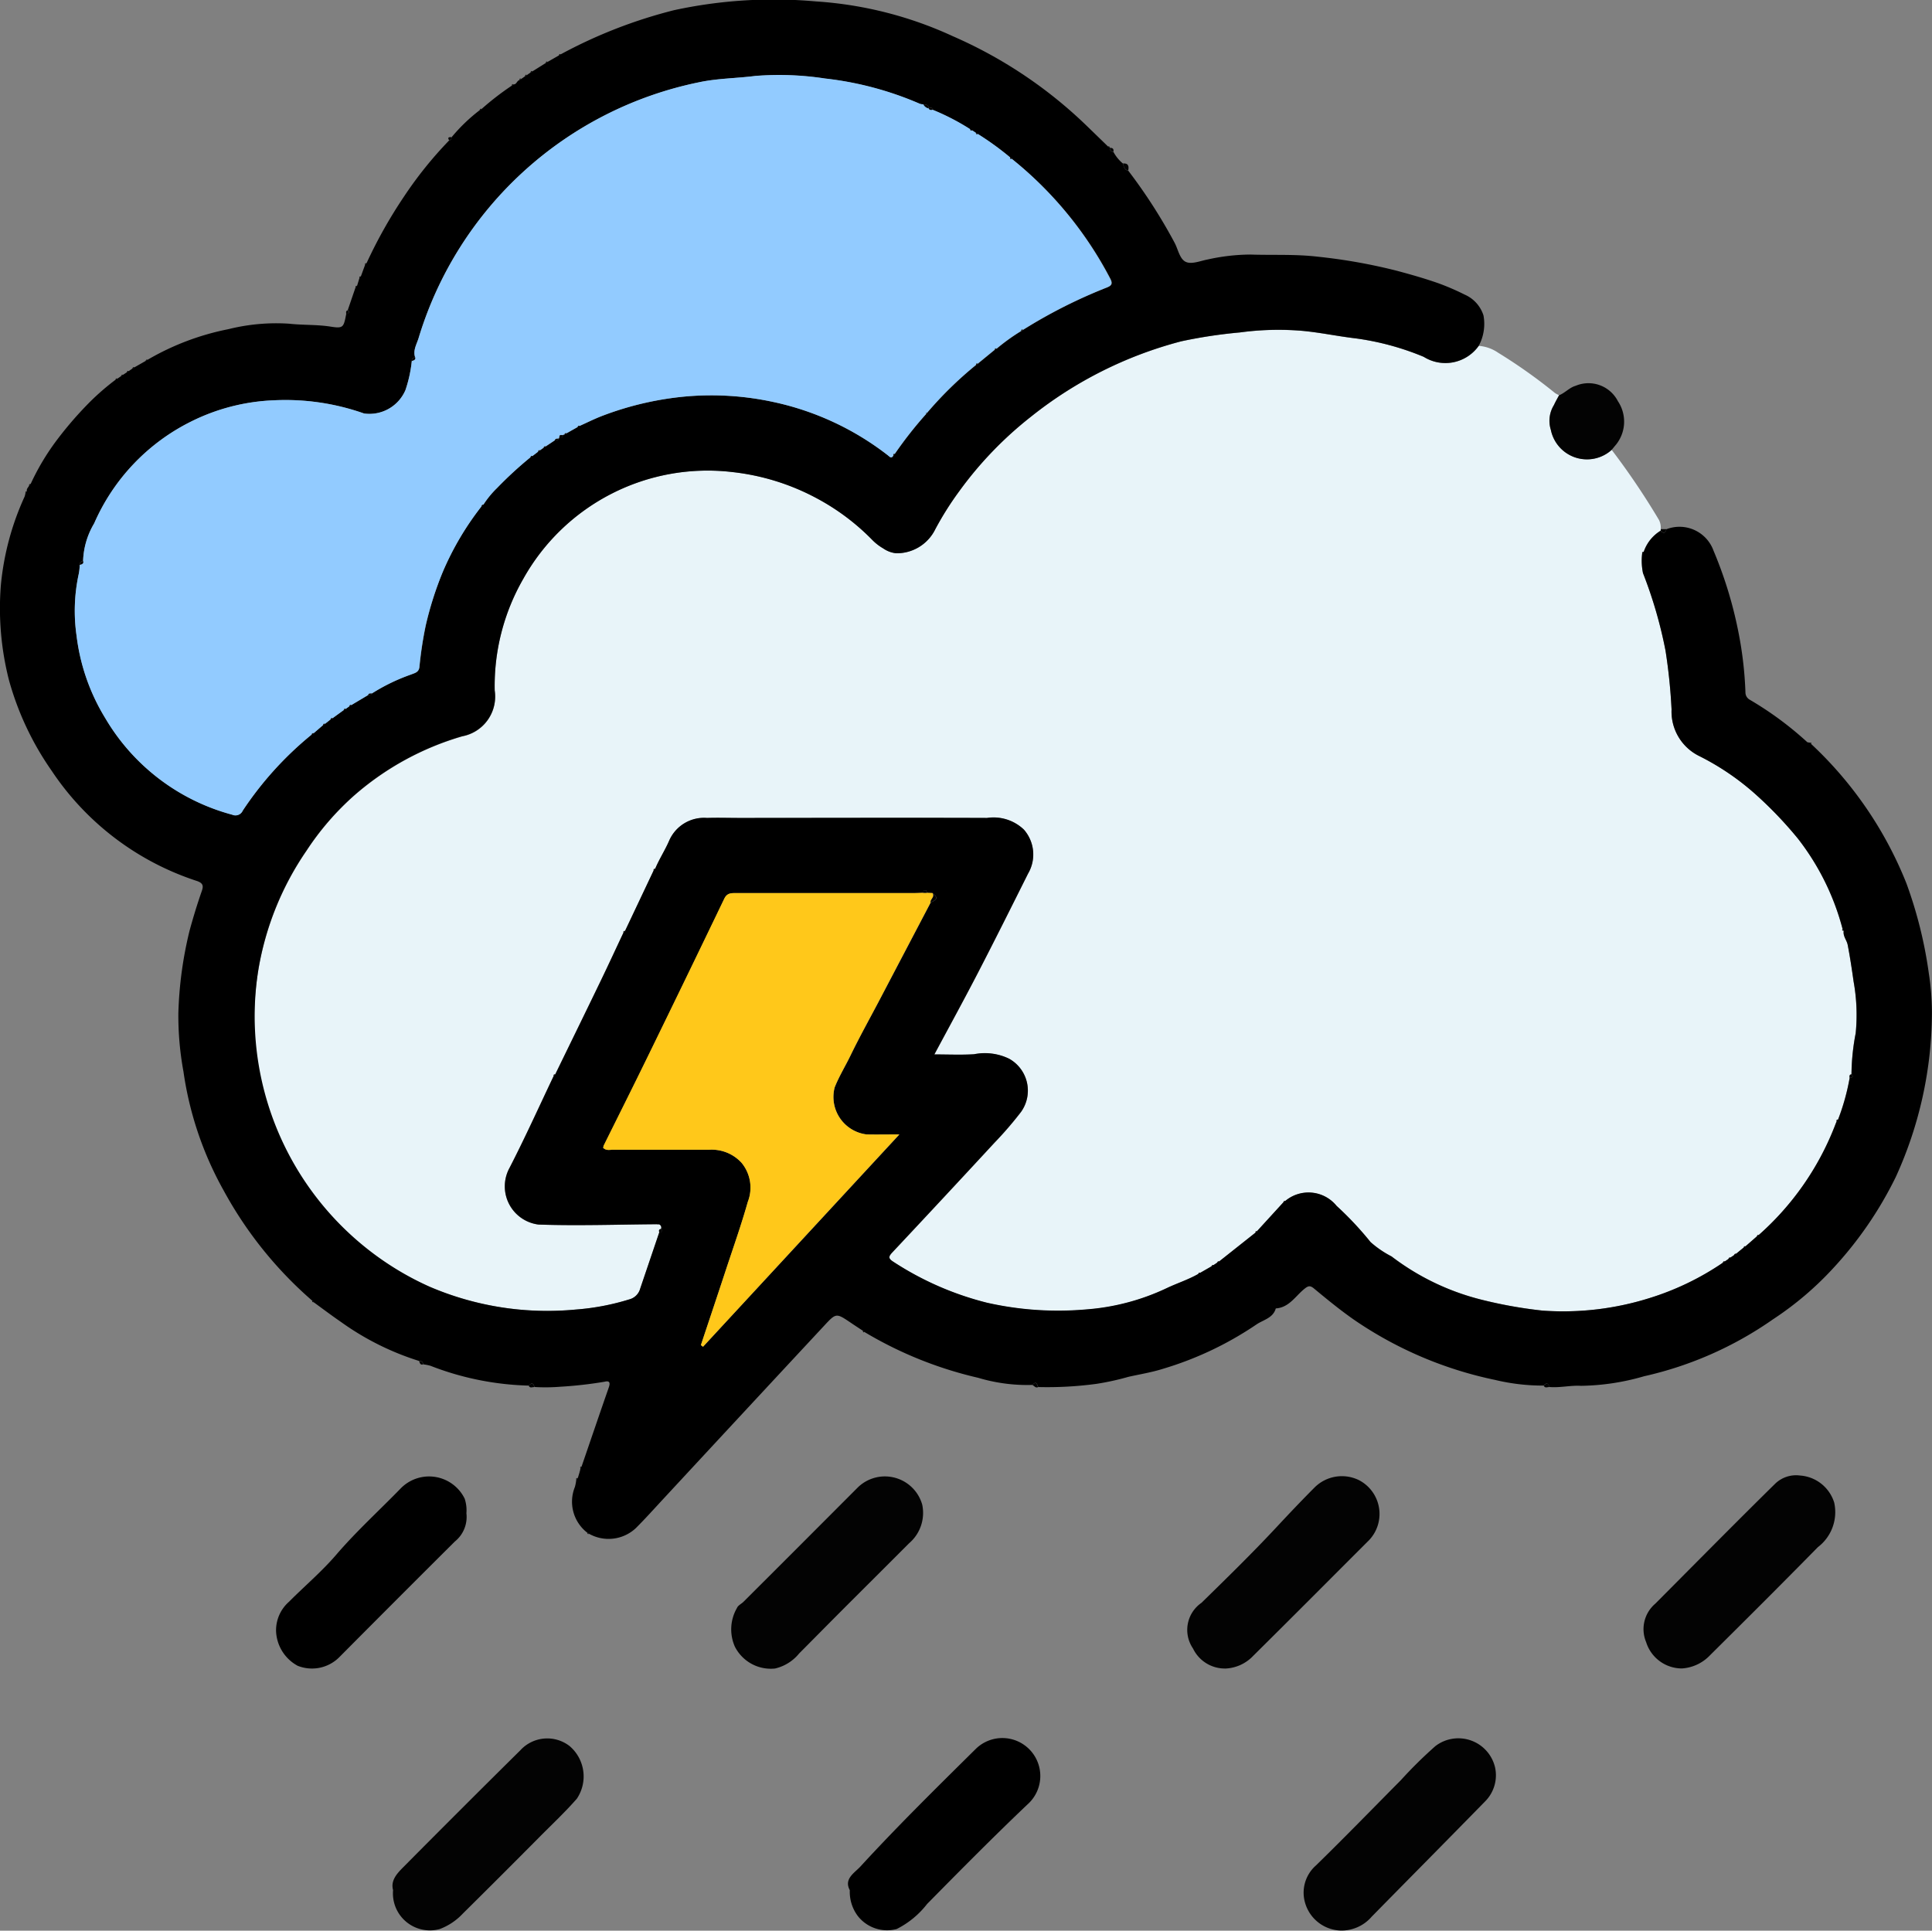 <svg xmlns="http://www.w3.org/2000/svg" xmlns:xlink="http://www.w3.org/1999/xlink" width="91.629" height="91.577" viewBox="0 0 91.629 91.577">
  <rect x="0" y="0" width="91.629" height="91.577" fill="#808080" stroke="none"/>
  <defs>
    <clipPath id="clip-path">
      <rect id="Rectángulo_377508" data-name="Rectángulo 377508" width="91.629" height="91.577" fill="none"/>
    </clipPath>
  </defs>
  <g id="Grupo_1073244" data-name="Grupo 1073244" clip-path="url(#clip-path)">
    <path id="Trazado_819779" data-name="Trazado 819779" d="M77.72,26.252a1.879,1.879,0,0,1,.916.324,25.211,25.211,0,0,1,2.7,1.914,1.208,1.208,0,0,0,.19.1c-.082.155-.172.307-.244.467a1.42,1.42,0,0,0-.147,1.174,1.748,1.748,0,0,0,2.885.95,35.084,35.084,0,0,1,2.249,3.333.817.817,0,0,1,.079.431.588.588,0,0,1-.006.073,1.875,1.875,0,0,0-.8,1c-.056,0-.088.018-.074.08a2.874,2.874,0,0,0,.039.93,21.048,21.048,0,0,1,1.068,3.676,26.535,26.535,0,0,1,.287,2.79,2.346,2.346,0,0,0,1.278,2.194,12.186,12.186,0,0,1,2.764,1.885,18.89,18.89,0,0,1,1.947,2.047,11.88,11.88,0,0,1,2.12,4.289c-.041.066.01.075.054.089-.045.252.145.436.189.667.111.576.2,1.153.279,1.733a8.9,8.9,0,0,1,.1,2.453,10.707,10.707,0,0,0-.2,1.949c-.109.018-.1.095-.087.175a10.631,10.631,0,0,1-.55,1.974c-.054,0-.091.016-.066.081-.037.092-.074.184-.109.276A13.384,13.384,0,0,1,91,68.43c-.063-.024-.078.015-.087.064l-.539.471c-.062-.025-.079.017-.093.063l-.354.29c-.067-.023-.085.025-.106.072l-.163.109c-.066-.024-.085.024-.1.069l-.165.113c-.067-.029-.083.021-.1.066a12.988,12.988,0,0,1-3.473,1.672,13.668,13.668,0,0,1-5.069.593,21.268,21.268,0,0,1-2.955-.533,11.688,11.688,0,0,1-4.211-2.038,4.747,4.747,0,0,1-.994-.68,15.583,15.583,0,0,0-1.611-1.711,1.713,1.713,0,0,0-2.433-.234c-.063-.025-.079.016-.09.064L67.2,68.255c-.059-.02-.078,0-.058.058l-1.733,1.374c-.064-.034-.078.013-.094.057l-.174.117c-.064-.029-.081.016-.1.062l-.531.305c-.067-.039-.079.015-.1.057-.474.274-1,.437-1.489.67a10.779,10.779,0,0,1-3.8,1.008,15.261,15.261,0,0,1-4.721-.316,14.562,14.562,0,0,1-4.44-1.941c-.251-.158-.241-.247-.051-.45q2.431-2.592,4.842-5.2A17.385,17.385,0,0,0,56.007,62.6a1.732,1.732,0,0,0-.551-2.525,2.623,2.623,0,0,0-1.672-.217c-.624.036-1.252.008-1.882.008.7-1.308,1.4-2.585,2.07-3.879.806-1.56,1.59-3.131,2.375-4.7a1.789,1.789,0,0,0-.2-2.086,2.086,2.086,0,0,0-1.747-.552c-3.919-.018-7.839-.006-11.758,0-.507,0-1.014-.017-1.52,0a1.8,1.8,0,0,0-1.8,1.085c-.195.449-.468.868-.66,1.324-.056,0-.089.018-.074.082L37.228,54c-.057,0-.088.02-.075.082-.357.757-.707,1.518-1.071,2.271-.717,1.485-1.442,2.967-2.164,4.45-.057,0-.088.018-.075.08-.694,1.453-1.355,2.924-2.092,4.355a1.826,1.826,0,0,0,1.382,2.694c1.871.063,3.746,0,5.619-.016l.04.013.04-.012a.163.163,0,0,1,.109.221c-.126.009-.1.093-.087.174q-.451,1.328-.9,2.656a.726.726,0,0,1-.519.514,11.4,11.4,0,0,1-2.53.48,14.16,14.16,0,0,1-6.942-1.083A13.853,13.853,0,0,1,19.851,55.8a14.048,14.048,0,0,1,2.276-5.6,13.009,13.009,0,0,1,2.286-2.64,13.506,13.506,0,0,1,5.1-2.783A1.915,1.915,0,0,0,31.05,42.6a10.19,10.19,0,0,1,1.356-5.3,10.015,10.015,0,0,1,9.927-5.062,11,11,0,0,1,4,1.248,10.811,10.811,0,0,1,2.616,1.962,2.418,2.418,0,0,0,.527.411,1.3,1.3,0,0,0,.612.229,2.03,2.03,0,0,0,1.859-1.142,14.806,14.806,0,0,1,1.132-1.793,17.674,17.674,0,0,1,3.4-3.536,19.18,19.18,0,0,1,7.131-3.578,23.019,23.019,0,0,1,2.777-.421,13.548,13.548,0,0,1,2.974-.075c.838.078,1.666.257,2.5.354a12.8,12.8,0,0,1,3.249.878,1.939,1.939,0,0,0,2.611-.524" transform="translate(-7.586 -9.847)" fill="#e8f4f9"/>
    <path id="Trazado_819780" data-name="Trazado 819780" d="M70.133,16.4a1.939,1.939,0,0,1-2.611.524,12.819,12.819,0,0,0-3.249-.878c-.837-.1-1.665-.276-2.5-.354a13.51,13.51,0,0,0-2.974.076,23.015,23.015,0,0,0-2.777.42,19.182,19.182,0,0,0-7.131,3.579,17.655,17.655,0,0,0-3.4,3.535A14.764,14.764,0,0,0,44.359,25.1,2.032,2.032,0,0,1,42.5,26.243a1.312,1.312,0,0,1-.612-.23,2.434,2.434,0,0,1-.527-.41,10.78,10.78,0,0,0-2.616-1.962,10.989,10.989,0,0,0-4-1.248,10.012,10.012,0,0,0-9.927,5.061,10.2,10.2,0,0,0-1.356,5.3,1.915,1.915,0,0,1-1.539,2.166,13.516,13.516,0,0,0-5.1,2.784,13.022,13.022,0,0,0-2.286,2.639,14.048,14.048,0,0,0-2.276,5.6,14.071,14.071,0,0,0,8.11,15.088,14.167,14.167,0,0,0,6.942,1.083,11.438,11.438,0,0,0,2.53-.481.724.724,0,0,0,.519-.514q.45-1.328.9-2.656c.1-.02.2-.044.087-.174a.163.163,0,0,0-.109-.221h-.08c-1.873.012-3.748.079-5.619.015A1.825,1.825,0,0,1,24.165,55.4c.737-1.431,1.4-2.9,2.092-4.356l.075-.08c.722-1.483,1.447-2.964,2.164-4.449.364-.754.714-1.514,1.071-2.271l.075-.083L31,41.287l.073-.082c.191-.457.465-.875.66-1.324a1.8,1.8,0,0,1,1.8-1.085c.506-.017,1.013,0,1.52,0,3.919,0,7.839-.014,11.758,0a2.083,2.083,0,0,1,1.747.551,1.789,1.789,0,0,1,.2,2.086c-.785,1.571-1.569,3.142-2.375,4.7-.669,1.294-1.37,2.572-2.07,3.879.63,0,1.258.028,1.882-.008a2.623,2.623,0,0,1,1.672.217,1.732,1.732,0,0,1,.551,2.525,17.386,17.386,0,0,1-1.254,1.454q-2.411,2.61-4.842,5.2c-.19.2-.2.292.051.45a14.577,14.577,0,0,0,4.44,1.941,15.28,15.28,0,0,0,4.721.315,10.779,10.779,0,0,0,3.8-1.008c.491-.233,1.015-.4,1.489-.669l.1-.058.531-.305.1-.062.174-.116.094-.058,1.733-1.374a.093.093,0,0,0,.058-.057l1.253-1.372.09-.064a1.713,1.713,0,0,1,2.433.233A15.533,15.533,0,0,1,65,58.916a4.768,4.768,0,0,0,.994.679A11.688,11.688,0,0,0,70.2,61.633a21.178,21.178,0,0,0,2.955.533,13.668,13.668,0,0,0,5.069-.593A13,13,0,0,0,81.7,59.9l.1-.066.165-.113.1-.069.163-.11.106-.071.354-.29.093-.064.539-.471.087-.064A13.386,13.386,0,0,0,87,53.462c.035-.093.072-.184.109-.276l.066-.081a10.63,10.63,0,0,0,.55-1.974c.106-.02.208-.042.087-.175a10.708,10.708,0,0,1,.2-1.949,8.906,8.906,0,0,0-.1-2.453c-.083-.58-.168-1.156-.279-1.732-.044-.231-.234-.416-.189-.667l-.054-.089a11.875,11.875,0,0,0-2.12-4.289A18.776,18.776,0,0,0,83.32,37.73a12.168,12.168,0,0,0-2.764-1.885,2.347,2.347,0,0,1-1.278-2.194,26.566,26.566,0,0,0-.287-2.79,21.063,21.063,0,0,0-1.068-3.676,2.874,2.874,0,0,1-.039-.93l.074-.08a1.878,1.878,0,0,1,.8-1c.135.147.225.12.272-.071a1.716,1.716,0,0,1,2.238,1.018,19.7,19.7,0,0,1,1.177,3.844,17.83,17.83,0,0,1,.336,2.871.4.4,0,0,0,.212.357,16,16,0,0,1,2.711,2c.026.026.085.021.128.031l.066.064a18.293,18.293,0,0,1,4.521,6.619,20.538,20.538,0,0,1,1.058,4.25A12.484,12.484,0,0,1,91.626,48a18.889,18.889,0,0,1-1.714,7.826,18,18,0,0,1-2.974,4.334,15.213,15.213,0,0,1-2.849,2.418,17.227,17.227,0,0,1-6.11,2.7,11.229,11.229,0,0,1-3,.455c-.489-.03-.994.1-1.5.056q-.074-.285-.271-.067a9.7,9.7,0,0,1-2.3-.269,18.449,18.449,0,0,1-6.684-2.849c-.655-.456-1.276-.965-1.891-1.475-.193-.161-.276-.151-.47.006-.425.343-.724.886-1.356.927-.129.464-.607.544-.925.766a16.037,16.037,0,0,1-4.432,2.1c-.544.171-1.092.257-1.637.38a12.433,12.433,0,0,1-1.5.33,17.315,17.315,0,0,1-2.773.153c-.055-.131-.09-.314-.269-.1a8.124,8.124,0,0,1-2.581-.339A18.645,18.645,0,0,1,41,63.181l-.076-.06c-.2-.131-.4-.261-.593-.393-.671-.45-.676-.456-1.24.15q-3.8,4.084-7.589,8.173c-.445.479-.881.967-1.343,1.429a1.891,1.891,0,0,1-2.223.271l-.09-.056a1.857,1.857,0,0,1-.582-2.161,1.963,1.963,0,0,0,.066-.347l.075-.083.094-.312,0,.013c.009-.052.019-.1.029-.157l.056-.09c.429-1.251.854-2.5,1.29-3.752.077-.221.036-.328-.2-.267a19.765,19.765,0,0,1-2.125.239,8.67,8.67,0,0,1-1.2.011q-.075-.286-.272-.066a13.77,13.77,0,0,1-4.661-.94,2.213,2.213,0,0,0-.346-.068.158.158,0,0,0-.191-.16A13.012,13.012,0,0,1,16.166,62.7c-.437-.3-.858-.619-1.286-.929l-.072-.076a18.794,18.794,0,0,1-4.2-5.225,16.241,16.241,0,0,1-1.908-5.648,14.636,14.636,0,0,1-.241-2.758,18.471,18.471,0,0,1,.538-3.945c.172-.626.36-1.244.574-1.856.082-.236.069-.373-.236-.477a13.18,13.18,0,0,1-6.883-5.224A13.992,13.992,0,0,1,.428,32.27a13.766,13.766,0,0,1-.387-4.513,13,13,0,0,1,1.125-4.2,1.036,1.036,0,0,0,.042-.169l.066-.093c-.025-.113.07-.177.109-.265l.074-.082a11.359,11.359,0,0,1,1.289-2.14,17.5,17.5,0,0,1,1.548-1.773,11.736,11.736,0,0,1,1.179-1.017l.1-.061.166-.114.1-.067.168-.112.1-.063.168-.116.1-.061.526-.3.1-.06a12.321,12.321,0,0,1,3.833-1.451,9.368,9.368,0,0,1,2.881-.259c.657.074,1.317.035,1.974.14.6.095.609.026.732-.608.115-.022.2-.056.072-.177l.369-1.077.075-.084.112-.365.068-.081.2-.545.071-.082a22.571,22.571,0,0,1,1.76-3.133A18.815,18.815,0,0,1,21.3,6.662c.085-.015.112-.077.118-.153a8.111,8.111,0,0,1,1.331-1.281l.092-.06a13.256,13.256,0,0,1,1.424-1.1l.1-.066c.136,0,.149-.169.263-.2l.093-.058.166-.117.1-.066.166-.114.1-.063.614-.384.1-.062.524-.3.1-.06A23.111,23.111,0,0,1,31.972.482,22.335,22.335,0,0,1,38.707.068a18.286,18.286,0,0,1,6.477,1.647,21.435,21.435,0,0,1,6.354,4.251q.505.489,1.01.98l.093.071,0,0a.162.162,0,0,0,.166.188,1.838,1.838,0,0,0,.452.553c.038.147.066.3.252.339A25.177,25.177,0,0,1,55.7,11.5c.177.322.245.8.554.928.274.117.678-.055,1.021-.12a9.54,9.54,0,0,1,2.028-.234c1.056.036,2.113-.024,3.177.1a26.291,26.291,0,0,1,3.74.662c.674.179,1.344.37,2,.6a11.783,11.783,0,0,1,1.248.539,1.61,1.61,0,0,1,.889.986,2.2,2.2,0,0,1-.225,1.444M44.045,5.141h0c0-.171-.123-.184-.251-.185a.769.769,0,0,1-.171-.029,15.657,15.657,0,0,0-4.5-1.2,14.326,14.326,0,0,0-3.3-.122c-.887.114-1.789.112-2.669.3A17.568,17.568,0,0,0,19.852,16.035c-.09.293-.277.581-.164.916a.159.159,0,0,0-.159.175,6.3,6.3,0,0,1-.3,1.375,1.856,1.856,0,0,1-1.962,1.113,11.2,11.2,0,0,0-4.284-.625A9.618,9.618,0,0,0,9.051,20a9.741,9.741,0,0,0-4.585,4.825,3.708,3.708,0,0,0-.524,1.787.158.158,0,0,0-.16.178,2.431,2.431,0,0,1-.048.438,8.261,8.261,0,0,0-.1,2.932,9.707,9.707,0,0,0,1.362,3.9,9.978,9.978,0,0,0,6.022,4.58.377.377,0,0,0,.5-.195,16.179,16.179,0,0,1,3.26-3.6l.1-.069.444-.382.093-.062.263-.207.095-.061.534-.386.091-.055.169-.12.1-.063.8-.476a.2.2,0,0,0,.189-.083,9.077,9.077,0,0,1,1.846-.891c.173-.071.362-.1.394-.35a18.159,18.159,0,0,1,.3-1.976A16.177,16.177,0,0,1,21,27.126a13.823,13.823,0,0,1,1.834-3.107l.093-.085a4.43,4.43,0,0,1,.642-.783,18.235,18.235,0,0,1,1.583-1.457l.1-.064.268-.206.09-.06.172-.123.1-.063.437-.292a.192.192,0,0,0,.192-.088c.007-.029.014-.058.021-.087.087.051.159.07.158-.071a.143.143,0,0,1,.08-.025l.095-.058.528-.3.1-.056c.343-.154.681-.323,1.031-.46a14.837,14.837,0,0,1,4.042-.94,13.919,13.919,0,0,1,4.127.268A13.426,13.426,0,0,1,42.1,21.588c.095.071.174.195.275.014l.064-.072a18.851,18.851,0,0,1,1.5-1.908.461.461,0,0,0,.031-.04,17.84,17.84,0,0,1,2.326-2.271l.082-.06.8-.656.1-.06a9.519,9.519,0,0,1,1.164-.837l.089-.056a24.125,24.125,0,0,1,3.956-2c.266-.1.3-.2.161-.455A17.886,17.886,0,0,0,47.98,7.529l-.068-.061a13.707,13.707,0,0,0-1.544-1.11l-.09-.053L46.1,6.187,46,6.128a10.941,10.941,0,0,0-1.779-.92c-.006-.168-.1-.1-.18-.067M28.595,54.424c.137.171.328.109.5.11,1.52,0,3.04,0,4.561,0a1.918,1.918,0,0,1,1.52.624,1.853,1.853,0,0,1,.292,1.85c-.3,1.072-.675,2.124-1.024,3.183-.4,1.2-.8,2.407-1.2,3.611l.1.078,9.314-10.068c-.57,0-1.058.009-1.546,0a1.792,1.792,0,0,1-1.524-2.232c.211-.531.508-1.01.754-1.518.433-.894.919-1.763,1.381-2.643q1.21-2.3,2.417-4.607c.33-.157.347-.238.093-.448l-.271-.011c-.009-.057-.015-.126-.089-.127s-.08.068-.09.126c-.149,0-.3.012-.446.012q-4.22,0-8.44,0c-.227,0-.413,0-.542.268q-1.82,3.8-3.672,7.578c-.678,1.387-1.37,2.767-2.055,4.15a.045.045,0,0,0-.028.068" transform="translate(0 0)"/>
    <path id="Trazado_819781" data-name="Trazado 819781" d="M58.577,123.222a1.91,1.91,0,0,1-1.911-1.049,2.027,2.027,0,0,1,.107-1.826c.048-.12.209-.191.311-.293q2.706-2.7,5.408-5.411a1.84,1.84,0,0,1,3.066.808,1.894,1.894,0,0,1-.627,1.833c-1.052,1.057-2.111,2.107-3.164,3.162-.685.686-1.364,1.377-2.048,2.063a2.075,2.075,0,0,1-1.142.713" transform="translate(-21.819 -44.08)" fill="#030303"/>
    <path id="Trazado_819782" data-name="Trazado 819782" d="M128.819,123.176a1.779,1.779,0,0,1-1.694-1.249,1.587,1.587,0,0,1,.437-1.826c1.892-1.9,3.775-3.81,5.686-5.691a1.425,1.425,0,0,1,1.178-.385,1.828,1.828,0,0,1,1.62,1.288,2.086,2.086,0,0,1-.774,2.108c-1.692,1.723-3.4,3.426-5.116,5.128a2.012,2.012,0,0,1-1.337.627" transform="translate(-49.054 -44.037)" fill="#030303"/>
    <path id="Trazado_819783" data-name="Trazado 819783" d="M30.356,141.547c-.123-.449.178-.778.472-1.074q2.77-2.794,5.568-5.562a1.73,1.73,0,0,1,2.327-.2,1.892,1.892,0,0,1,.35,2.5c-.56.64-1.179,1.22-1.776,1.822q-1.81,1.826-3.638,3.634a2.871,2.871,0,0,1-1.093.729,1.754,1.754,0,0,1-2.21-1.846" transform="translate(-11.714 -51.895)" fill="#030303"/>
    <path id="Trazado_819784" data-name="Trazado 819784" d="M102.467,143.462a1.819,1.819,0,0,1-1.658-1.3,1.717,1.717,0,0,1,.513-1.788c1.361-1.328,2.685-2.693,4.024-4.042a20.732,20.732,0,0,1,1.637-1.616,1.788,1.788,0,0,1,2.835,1.019,1.754,1.754,0,0,1-.481,1.608c-1.784,1.826-3.581,3.638-5.37,5.459a1.89,1.89,0,0,1-1.5.66" transform="translate(-38.909 -51.892)" fill="#030303"/>
    <path id="Trazado_819785" data-name="Trazado 819785" d="M30.358,115.847a1.493,1.493,0,0,1-.547,1.343q-2.741,2.729-5.466,5.472a1.827,1.827,0,0,1-1.992.422,1.954,1.954,0,0,1-1.022-1.639,1.8,1.8,0,0,1,.61-1.393c.745-.749,1.56-1.437,2.245-2.236.962-1.12,2.052-2.108,3.075-3.163a1.88,1.88,0,0,1,3.015.505,1.764,1.764,0,0,1,.083.69" transform="translate(-8.238 -44.073)"/>
    <path id="Trazado_819786" data-name="Trazado 819786" d="M93.555,123.209a1.673,1.673,0,0,1-1.537-.949,1.56,1.56,0,0,1,.4-2.166c1.212-1.185,2.426-2.371,3.581-3.611.586-.629,1.177-1.252,1.783-1.86a1.833,1.833,0,0,1,2.12-.342,1.807,1.807,0,0,1,.469,2.837c-1.833,1.832-3.66,3.67-5.5,5.492a1.922,1.922,0,0,1-1.311.6" transform="translate(-35.437 -44.067)" fill="#030303"/>
    <path id="Trazado_819787" data-name="Trazado 819787" d="M65.614,141.547c-.292-.539.231-.821.507-1.123,1.758-1.917,3.614-3.74,5.462-5.57a1.8,1.8,0,1,1,2.456,2.63c-1.62,1.54-3.191,3.129-4.76,4.721a4.206,4.206,0,0,1-1.442,1.187A1.764,1.764,0,0,1,66,142.781a1.9,1.9,0,0,1-.385-1.234" transform="translate(-25.311 -51.893)"/>
    <path id="Trazado_819788" data-name="Trazado 819788" d="M122.681,32.785a1.748,1.748,0,0,1-2.885-.95,1.415,1.415,0,0,1,.147-1.174c.072-.16.161-.312.244-.467.284-.112.485-.364.788-.45a1.567,1.567,0,0,1,2,.731,1.741,1.741,0,0,1-.156,2.14c-.045.058-.093.114-.14.171" transform="translate(-46.243 -11.446)" fill="#030303"/>
    <path id="Trazado_819789" data-name="Trazado 819789" d="M87.026,12.971c-.186-.037-.214-.191-.252-.339.266-.023.29.136.252.339" transform="translate(-33.517 -4.879)" fill="#030303"/>
    <path id="Trazado_819790" data-name="Trazado 819790" d="M128.6,40.9c-.047.191-.137.218-.272.071a.5.5,0,0,0,.006-.074l.266,0" transform="translate(-49.567 -15.798)" fill="#030303"/>
    <path id="Trazado_819791" data-name="Trazado 819791" d="M119.289,107.025c.132-.146.222-.123.271.067-.1,0-.209.073-.271-.067" transform="translate(-46.076 -41.303)" fill="#030303"/>
    <path id="Trazado_819792" data-name="Trazado 819792" d="M40.855,107.027q.2-.22.272.066c-.1,0-.21.072-.272-.066" transform="translate(-15.781 -41.303)" fill="#030303"/>
    <path id="Trazado_819793" data-name="Trazado 819793" d="M79.785,106.974c.179-.218.215-.036.269.1-.122.06-.182-.055-.269-.1" transform="translate(-30.818 -41.28)" fill="#030303"/>
    <path id="Trazado_819794" data-name="Trazado 819794" d="M34.8,10.6c-.007.077-.033.138-.119.154-.1-.157,0-.162.119-.154" transform="translate(-13.379 -4.094)" fill="#030303"/>
    <path id="Trazado_819795" data-name="Trazado 819795" d="M85.934,11.615a.163.163,0,0,1-.166-.188c.133-.006.193.052.166.188" transform="translate(-33.129 -4.414)" fill="#030303"/>
    <path id="Trazado_819796" data-name="Trazado 819796" d="M32.385,105.185a.159.159,0,0,1,.191.159c-.142.042-.155-.073-.191-.159" transform="translate(-12.509 -40.628)" fill="#030303"/>
    <path id="Trazado_819797" data-name="Trazado 819797" d="M26.823,23.977c.13.122.044.155-.072.178-.007-.072-.029-.15.072-.178" transform="translate(-10.33 -9.261)" fill="#030303"/>
    <path id="Trazado_819798" data-name="Trazado 819798" d="M2.326,37.4l-.074.082c-.018-.065.016-.085.074-.082" transform="translate(-0.868 -14.444)" fill="#030303"/>
    <path id="Trazado_819799" data-name="Trazado 819799" d="M2.032,37.961l-.066.093c-.025-.064.017-.08.066-.093" transform="translate(-0.757 -14.663)" fill="#030303"/>
    <path id="Trazado_819800" data-name="Trazado 819800" d="M37.154,8.414l-.093.06c.015-.045.029-.091.093-.06" transform="translate(-14.315 -3.246)" fill="#030303"/>
    <path id="Trazado_819801" data-name="Trazado 819801" d="M9.015,29.258l-.1.061c.016-.046.031-.094.1-.061" transform="translate(-3.445 -11.297)" fill="#030303"/>
    <path id="Trazado_819802" data-name="Trazado 819802" d="M39.63,6.507l-.1.066c.015-.047.033-.092.1-.066" transform="translate(-15.27 -2.51)" fill="#030303"/>
    <path id="Trazado_819803" data-name="Trazado 819803" d="M9.449,28.965l-.1.067c.019-.045.035-.1.1-.067" transform="translate(-3.61 -11.185)" fill="#030303"/>
    <path id="Trazado_819804" data-name="Trazado 819804" d="M9.887,28.677l-.1.063c.019-.044.033-.1.1-.063" transform="translate(-3.78 -11.073)" fill="#030303"/>
    <path id="Trazado_819805" data-name="Trazado 819805" d="M139.92,57.458l-.066-.065c.063-.02.082,0,.066.065" transform="translate(-54.02 -22.166)" fill="#030303"/>
    <path id="Trazado_819806" data-name="Trazado 819806" d="M10.324,28.389l-.1.061c.019-.044.032-.1.1-.061" transform="translate(-3.949 -10.961)" fill="#030303"/>
    <path id="Trazado_819807" data-name="Trazado 819807" d="M40.214,6.082l-.093.058c.015-.045.028-.093.093-.058" transform="translate(-15.497 -2.345)" fill="#030303"/>
    <path id="Trazado_819808" data-name="Trazado 819808" d="M11.344,27.806l-.1.06c.02-.043.032-.1.1-.06" transform="translate(-4.343 -10.735)" fill="#030303"/>
    <path id="Trazado_819809" data-name="Trazado 819809" d="M24.125,100.514l.072.076c-.057.007-.088-.013-.072-.076" transform="translate(-9.317 -38.824)" fill="#030303"/>
    <path id="Trazado_819810" data-name="Trazado 819810" d="M66.681,102.846l.077.06c-.068.034-.079,0-.077-.06" transform="translate(-25.756 -39.725)" fill="#030303"/>
    <path id="Trazado_819811" data-name="Trazado 819811" d="M27.547,22.086l-.075.083c-.015-.064.018-.084.075-.083" transform="translate(-10.61 -8.531)" fill="#030303"/>
    <path id="Trazado_819812" data-name="Trazado 819812" d="M40.647,5.786l-.1.066c.02-.045.035-.1.1-.066" transform="translate(-15.66 -2.231)" fill="#030303"/>
    <path id="Trazado_819813" data-name="Trazado 819813" d="M27.84,21.36l-.068.081c-.024-.066.012-.082.068-.081" transform="translate(-10.724 -8.25)" fill="#030303"/>
    <path id="Trazado_819814" data-name="Trazado 819814" d="M28.277,20.339l-.071.082c-.02-.066.015-.083.071-.082" transform="translate(-10.892 -7.856)" fill="#030303"/>
    <path id="Trazado_819815" data-name="Trazado 819815" d="M44.9,113.335c-.019.031-.038.06-.056.09-.039-.066.011-.076.056-.09" transform="translate(-17.314 -43.777)" fill="#030303"/>
    <path id="Trazado_819816" data-name="Trazado 819816" d="M44.781,113.728l0-.013h-.035l.032.012" transform="translate(-17.285 -43.923)" fill="#030303"/>
    <path id="Trazado_819817" data-name="Trazado 819817" d="M41.084,5.5l-.1.063c.02-.044.034-.1.1-.063" transform="translate(-15.83 -2.119)" fill="#030303"/>
    <path id="Trazado_819818" data-name="Trazado 819818" d="M85.713,11.384l-.093-.07c.063-.02.083.019.093.07" transform="translate(-33.071 -4.368)" fill="#030303"/>
    <path id="Trazado_819819" data-name="Trazado 819819" d="M42.251,4.77l-.1.062c.02-.044.033-.1.1-.062" transform="translate(-16.28 -1.838)" fill="#030303"/>
    <path id="Trazado_819820" data-name="Trazado 819820" d="M44.6,114.224l-.075.083c-.015-.064.018-.085.075-.083" transform="translate(-17.198 -44.12)" fill="#030303"/>
    <path id="Trazado_819821" data-name="Trazado 819821" d="M45.373,118.446l.09.056c-.065.038-.075-.012-.09-.056" transform="translate(-17.526 -45.751)" fill="#030303"/>
    <path id="Trazado_819822" data-name="Trazado 819822" d="M43.27,4.188l-.1.06c.021-.042.033-.1.1-.06" transform="translate(-16.674 -1.612)" fill="#030303"/>
    <path id="Trazado_819823" data-name="Trazado 819823" d="M51.025,94.981c.118.131.018.154-.087.174-.017-.081-.04-.164.087-.174" transform="translate(-19.67 -36.687)" fill="#030303"/>
    <path id="Trazado_819824" data-name="Trazado 819824" d="M143.016,83.025c.122.133.02.155-.087.175-.015-.08-.022-.156.087-.175" transform="translate(-55.204 -32.069)" fill="#030303"/>
    <path id="Trazado_819825" data-name="Trazado 819825" d="M133.221,97.487l-.1.066c.02-.045.036-.095.1-.066" transform="translate(-51.418 -37.652)" fill="#030303"/>
    <path id="Trazado_819826" data-name="Trazado 819826" d="M126.975,42.647l-.075.08c-.013-.062.019-.082.075-.08" transform="translate(-49.015 -16.473)" fill="#030303"/>
    <path id="Trazado_819827" data-name="Trazado 819827" d="M50.582,67.137l-.074.082c-.015-.063.017-.083.074-.082" transform="translate(-19.508 -25.932)" fill="#030303"/>
    <path id="Trazado_819828" data-name="Trazado 819828" d="M142.374,71.8l.054.089c-.044-.014-.1-.023-.054-.089" transform="translate(-54.987 -27.733)" fill="#030303"/>
    <path id="Trazado_819829" data-name="Trazado 819829" d="M48.249,71.947l-.075.082c-.013-.063.018-.084.075-.082" transform="translate(-18.606 -27.79)" fill="#030303"/>
    <path id="Trazado_819830" data-name="Trazado 819830" d="M42.856,83.031l-.075.08c-.013-.062.018-.083.075-.08" transform="translate(-16.523 -32.071)" fill="#030303"/>
    <path id="Trazado_819831" data-name="Trazado 819831" d="M141.993,86.526l-.066.081c-.025-.065.012-.08.066-.081" transform="translate(-54.817 -33.421)" fill="#030303"/>
    <path id="Trazado_819832" data-name="Trazado 819832" d="M99.262,92.821l-.09.064c.011-.048.027-.088.09-.064" transform="translate(-38.306 -35.85)" fill="#030303"/>
    <path id="Trazado_819833" data-name="Trazado 819833" d="M50.781,94.62h.08l-.04.013Z" transform="translate(-19.615 -36.548)" fill="#030303"/>
    <path id="Trazado_819834" data-name="Trazado 819834" d="M97.089,95.161a.092.092,0,0,1-.058.057c-.02-.059,0-.077.058-.057" transform="translate(-37.476 -36.754)" fill="#030303"/>
    <path id="Trazado_819835" data-name="Trazado 819835" d="M135.855,95.447l-.087.063c.009-.048.025-.088.087-.063" transform="translate(-52.441 -36.864)" fill="#030303"/>
    <path id="Trazado_819836" data-name="Trazado 819836" d="M134.832,96.319l-.093.064c.013-.047.03-.088.093-.064" transform="translate(-52.044 -37.201)" fill="#030303"/>
    <path id="Trazado_819837" data-name="Trazado 819837" d="M134.1,96.9l-.106.072c.02-.047.039-.095.106-.072" transform="translate(-51.755 -37.425)" fill="#030303"/>
    <path id="Trazado_819838" data-name="Trazado 819838" d="M133.659,97.191l-.1.069c.02-.046.037-.094.1-.069" transform="translate(-51.587 -37.538)" fill="#030303"/>
    <path id="Trazado_819839" data-name="Trazado 819839" d="M94.155,97.492l-.094.058c.016-.044.03-.092.094-.058" transform="translate(-36.332 -37.652)" fill="#030303"/>
    <path id="Trazado_819840" data-name="Trazado 819840" d="M93.717,97.776l-.1.062c.016-.046.033-.091.1-.062" transform="translate(-36.161 -37.763)" fill="#030303"/>
    <path id="Trazado_819841" data-name="Trazado 819841" d="M92.693,98.371l-.1.057c.02-.042.032-.1.1-.057" transform="translate(-35.765 -37.992)" fill="#030303"/>
    <path id="Trazado_819842" data-name="Trazado 819842" d="M27.754,23.655l-.267.206c-.062-.024-.08.02-.1.064a18.139,18.139,0,0,0-1.583,1.457,4.457,4.457,0,0,0-.642.783.084.084,0,0,0-.093.085,13.812,13.812,0,0,0-1.835,3.106,16.218,16.218,0,0,0-.813,2.542,18.193,18.193,0,0,0-.3,1.977c-.032.252-.221.278-.394.35a9.077,9.077,0,0,0-1.846.891c-.061.032-.161-.024-.189.083l-.8.476c-.064-.028-.081.019-.1.063l-.169.12c-.06-.031-.075.012-.091.055L18,36.3c-.06-.025-.079.016-.095.06l-.263.207c-.059-.022-.078.017-.093.062l-.443.382c-.061-.018-.081.023-.1.069a16.152,16.152,0,0,0-3.26,3.6.377.377,0,0,1-.5.195A9.978,9.978,0,0,1,7.228,36.3a9.706,9.706,0,0,1-1.362-3.905,8.244,8.244,0,0,1,.1-2.931,2.493,2.493,0,0,0,.048-.438c.086-.03.193-.041.16-.178A3.708,3.708,0,0,1,6.7,27.057a9.742,9.742,0,0,1,4.585-4.826,9.627,9.627,0,0,1,3.933-1.014,11.21,11.21,0,0,1,4.284.626,1.857,1.857,0,0,0,1.963-1.113,6.292,6.292,0,0,0,.3-1.375c.076-.037.188-.042.159-.174-.113-.334.075-.623.164-.916A17.571,17.571,0,0,1,35.393,6.13c.88-.187,1.783-.185,2.669-.3a14.326,14.326,0,0,1,3.3.122,15.673,15.673,0,0,1,4.5,1.2.74.74,0,0,0,.171.028.37.37,0,0,0,.251.186h0c.036.089.109.077.18.068a10.969,10.969,0,0,1,1.779.919c.017.045.034.088.1.059l.177.118c.016.042.03.086.09.053A13.707,13.707,0,0,1,50.146,9.7c-.01.057,0,.086.068.06a17.888,17.888,0,0,1,4.653,5.658c.137.25.1.357-.161.455a24.029,24.029,0,0,0-3.956,2c-.063-.034-.075.014-.089.056a9.454,9.454,0,0,0-1.164.837c-.062-.028-.078.017-.1.06l-.8.656c-.061-.028-.072.014-.082.06A17.791,17.791,0,0,0,46.2,21.811l-.054.017.023.023a18.913,18.913,0,0,0-1.5,1.907c-.052,0-.082.014-.064.073-.1.181-.18.057-.275-.014A13.422,13.422,0,0,0,38.923,21.3a13.877,13.877,0,0,0-4.127-.268,14.858,14.858,0,0,0-4.042.939c-.35.137-.688.306-1.031.461-.064-.035-.078.015-.1.056l-.527.295c-.061-.028-.079.015-.1.059a.14.14,0,0,0-.08.025c-.063,0-.144-.038-.158.071-.007.029-.014.058-.021.087-.066.026-.163-.019-.192.088l-.437.292c-.061-.023-.08.017-.1.063l-.173.122c-.063-.028-.075.018-.09.061" transform="translate(-2.234 -2.23)" fill="#92cbff"/>
    <path id="Trazado_819843" data-name="Trazado 819843" d="M62.132,69.461q-1.209,2.3-2.417,4.607c-.462.88-.948,1.749-1.382,2.644-.245.508-.543.987-.753,1.518A1.792,1.792,0,0,0,59.1,80.461c.487.01.975,0,1.546,0L51.337,90.532l-.1-.078c.4-1.2.806-2.406,1.2-3.611.35-1.059.721-2.111,1.024-3.183a1.851,1.851,0,0,0-.292-1.85,1.919,1.919,0,0,0-1.52-.624c-1.52,0-3.041,0-4.561,0-.171,0-.363.061-.5-.11a.076.076,0,0,0,.028-.068c.686-1.383,1.378-2.762,2.055-4.15q1.848-3.784,3.673-7.578c.129-.269.315-.268.542-.268q4.22,0,8.44,0c.149,0,.3-.007.446-.012h.179l.271.011c.13.183-.115.288-.093.448" transform="translate(-17.997 -26.652)" fill="#ffc81a"/>
    <path id="Trazado_819844" data-name="Trazado 819844" d="M71.911,69.469c-.022-.16.223-.265.093-.448.254.211.237.292-.093.448" transform="translate(-27.776 -26.66)" fill="#030303"/>
    <path id="Trazado_819845" data-name="Trazado 819845" d="M71.608,8.26a.366.366,0,0,1-.25-.186c.128,0,.247.015.25.186" transform="translate(-27.563 -3.119)" fill="#030303"/>
    <path id="Trazado_819846" data-name="Trazado 819846" d="M6.322,43.363c.033.137-.074.148-.16.178a.158.158,0,0,1,.16-.178" transform="translate(-2.38 -16.749)" fill="#030303"/>
    <path id="Trazado_819847" data-name="Trazado 819847" d="M31.978,27.618c.029.133-.083.137-.159.174a.159.159,0,0,1,.159-.174" transform="translate(-12.29 -10.668)" fill="#030303"/>
    <path id="Trazado_819848" data-name="Trazado 819848" d="M71.509,68.923l-.179,0c.009-.057.017-.126.09-.125s.08.069.089.127" transform="translate(-27.552 -26.573)" fill="#030303"/>
    <path id="Trazado_819849" data-name="Trazado 819849" d="M43.228,33.7c.014-.109.095-.072.158-.071,0,.141-.072.122-.158.071" transform="translate(-16.697 -12.986)" fill="#030303"/>
    <path id="Trazado_819850" data-name="Trazado 819850" d="M71.946,8.418c-.072.009-.145.021-.18-.067.08-.031.174-.1.18.067" transform="translate(-27.72 -3.21)" fill="#030303"/>
    <path id="Trazado_819851" data-name="Trazado 819851" d="M28.454,53.663c.028-.106.128-.051.189-.083a.2.2,0,0,1-.189.083" transform="translate(-10.991 -20.696)" fill="#030303"/>
    <path id="Trazado_819852" data-name="Trazado 819852" d="M42.88,33.978c.029-.107.127-.062.192-.088a.192.192,0,0,1-.192.088" transform="translate(-16.563 -13.09)" fill="#030303"/>
    <path id="Trazado_819853" data-name="Trazado 819853" d="M24.959,56c.015-.045.034-.083.093-.062L24.959,56" transform="translate(-9.641 -21.605)" fill="#030303"/>
    <path id="Trazado_819854" data-name="Trazado 819854" d="M44.631,32.972c.019-.042.034-.091.1-.056l-.1.056" transform="translate(-17.239 -12.709)" fill="#030303"/>
    <path id="Trazado_819855" data-name="Trazado 819855" d="M42.011,34.567c.016-.046.036-.087.1-.063l-.1.063" transform="translate(-16.227 -13.325)" fill="#030303"/>
    <path id="Trazado_819856" data-name="Trazado 819856" d="M41.582,34.865c.015-.043.028-.089.09-.061l-.09.061" transform="translate(-16.061 -13.44)" fill="#030303"/>
    <path id="Trazado_819857" data-name="Trazado 819857" d="M71.564,31.944l-.023-.022.053-.017a.375.375,0,0,1-.031.039" transform="translate(-27.633 -12.324)" fill="#030303"/>
    <path id="Trazado_819858" data-name="Trazado 819858" d="M69.034,35.15c-.018-.058.011-.075.064-.072l-.064.072" transform="translate(-26.663 -13.549)" fill="#030303"/>
    <path id="Trazado_819859" data-name="Trazado 819859" d="M40.988,35.3c.017-.044.035-.088.1-.064l-.1.064" transform="translate(-15.832 -13.609)" fill="#030303"/>
    <path id="Trazado_819860" data-name="Trazado 819860" d="M37.212,39.082A.084.084,0,0,1,37.305,39l-.093.085" transform="translate(-14.373 -15.063)" fill="#030303"/>
    <path id="Trazado_819861" data-name="Trazado 819861" d="M26.988,54.547c.019-.044.036-.09.1-.063l-.1.063" transform="translate(-10.424 -21.042)" fill="#030303"/>
    <path id="Trazado_819862" data-name="Trazado 819862" d="M26.563,54.836c.016-.043.031-.086.091-.055l-.091.055" transform="translate(-10.26 -21.155)" fill="#030303"/>
    <path id="Trazado_819863" data-name="Trazado 819863" d="M25.54,55.562c.016-.045.034-.085.095-.06l-.095.06" transform="translate(-9.865 -21.435)" fill="#030303"/>
    <path id="Trazado_819864" data-name="Trazado 819864" d="M24.077,56.733c.017-.045.037-.087.1-.069l-.1.069" transform="translate(-9.3 -21.885)" fill="#030303"/>
    <path id="Trazado_819865" data-name="Trazado 819865" d="M75.418,28.16c.009-.044.02-.087.082-.059l-.082.059" transform="translate(-29.131 -10.851)" fill="#030303"/>
    <path id="Trazado_819866" data-name="Trazado 819866" d="M46.615,88.565a.076.076,0,0,1-.028.068.044.044,0,0,1,.028-.068" transform="translate(-17.992 -34.209)" fill="#030303"/>
    <path id="Trazado_819867" data-name="Trazado 819867" d="M76.854,26.994c.017-.043.033-.088.1-.06l-.1.06" transform="translate(-29.685 -10.4)" fill="#030303"/>
    <path id="Trazado_819868" data-name="Trazado 819868" d="M78.9,25.533c.015-.042.026-.09.089-.056l-.089.056" transform="translate(-30.478 -9.836)" fill="#030303"/>
    <path id="Trazado_819869" data-name="Trazado 819869" d="M78.132,12.228c-.063.026-.079,0-.068-.061l.068.061" transform="translate(-30.152 -4.7)" fill="#030303"/>
    <path id="Trazado_819870" data-name="Trazado 819870" d="M75.493,10.326c-.06.033-.074-.012-.09-.053l.09.053" transform="translate(-29.125 -3.968)" fill="#030303"/>
    <path id="Trazado_819871" data-name="Trazado 819871" d="M75.054,10.043c-.062.029-.08-.014-.1-.058l.1.058" transform="translate(-28.953 -3.857)" fill="#030303"/>
    <path id="Trazado_819872" data-name="Trazado 819872" d="M43.616,33.548c.017-.044.034-.087.1-.059l-.1.059" transform="translate(-16.847 -12.932)" fill="#030303"/>
  </g>
</svg>

